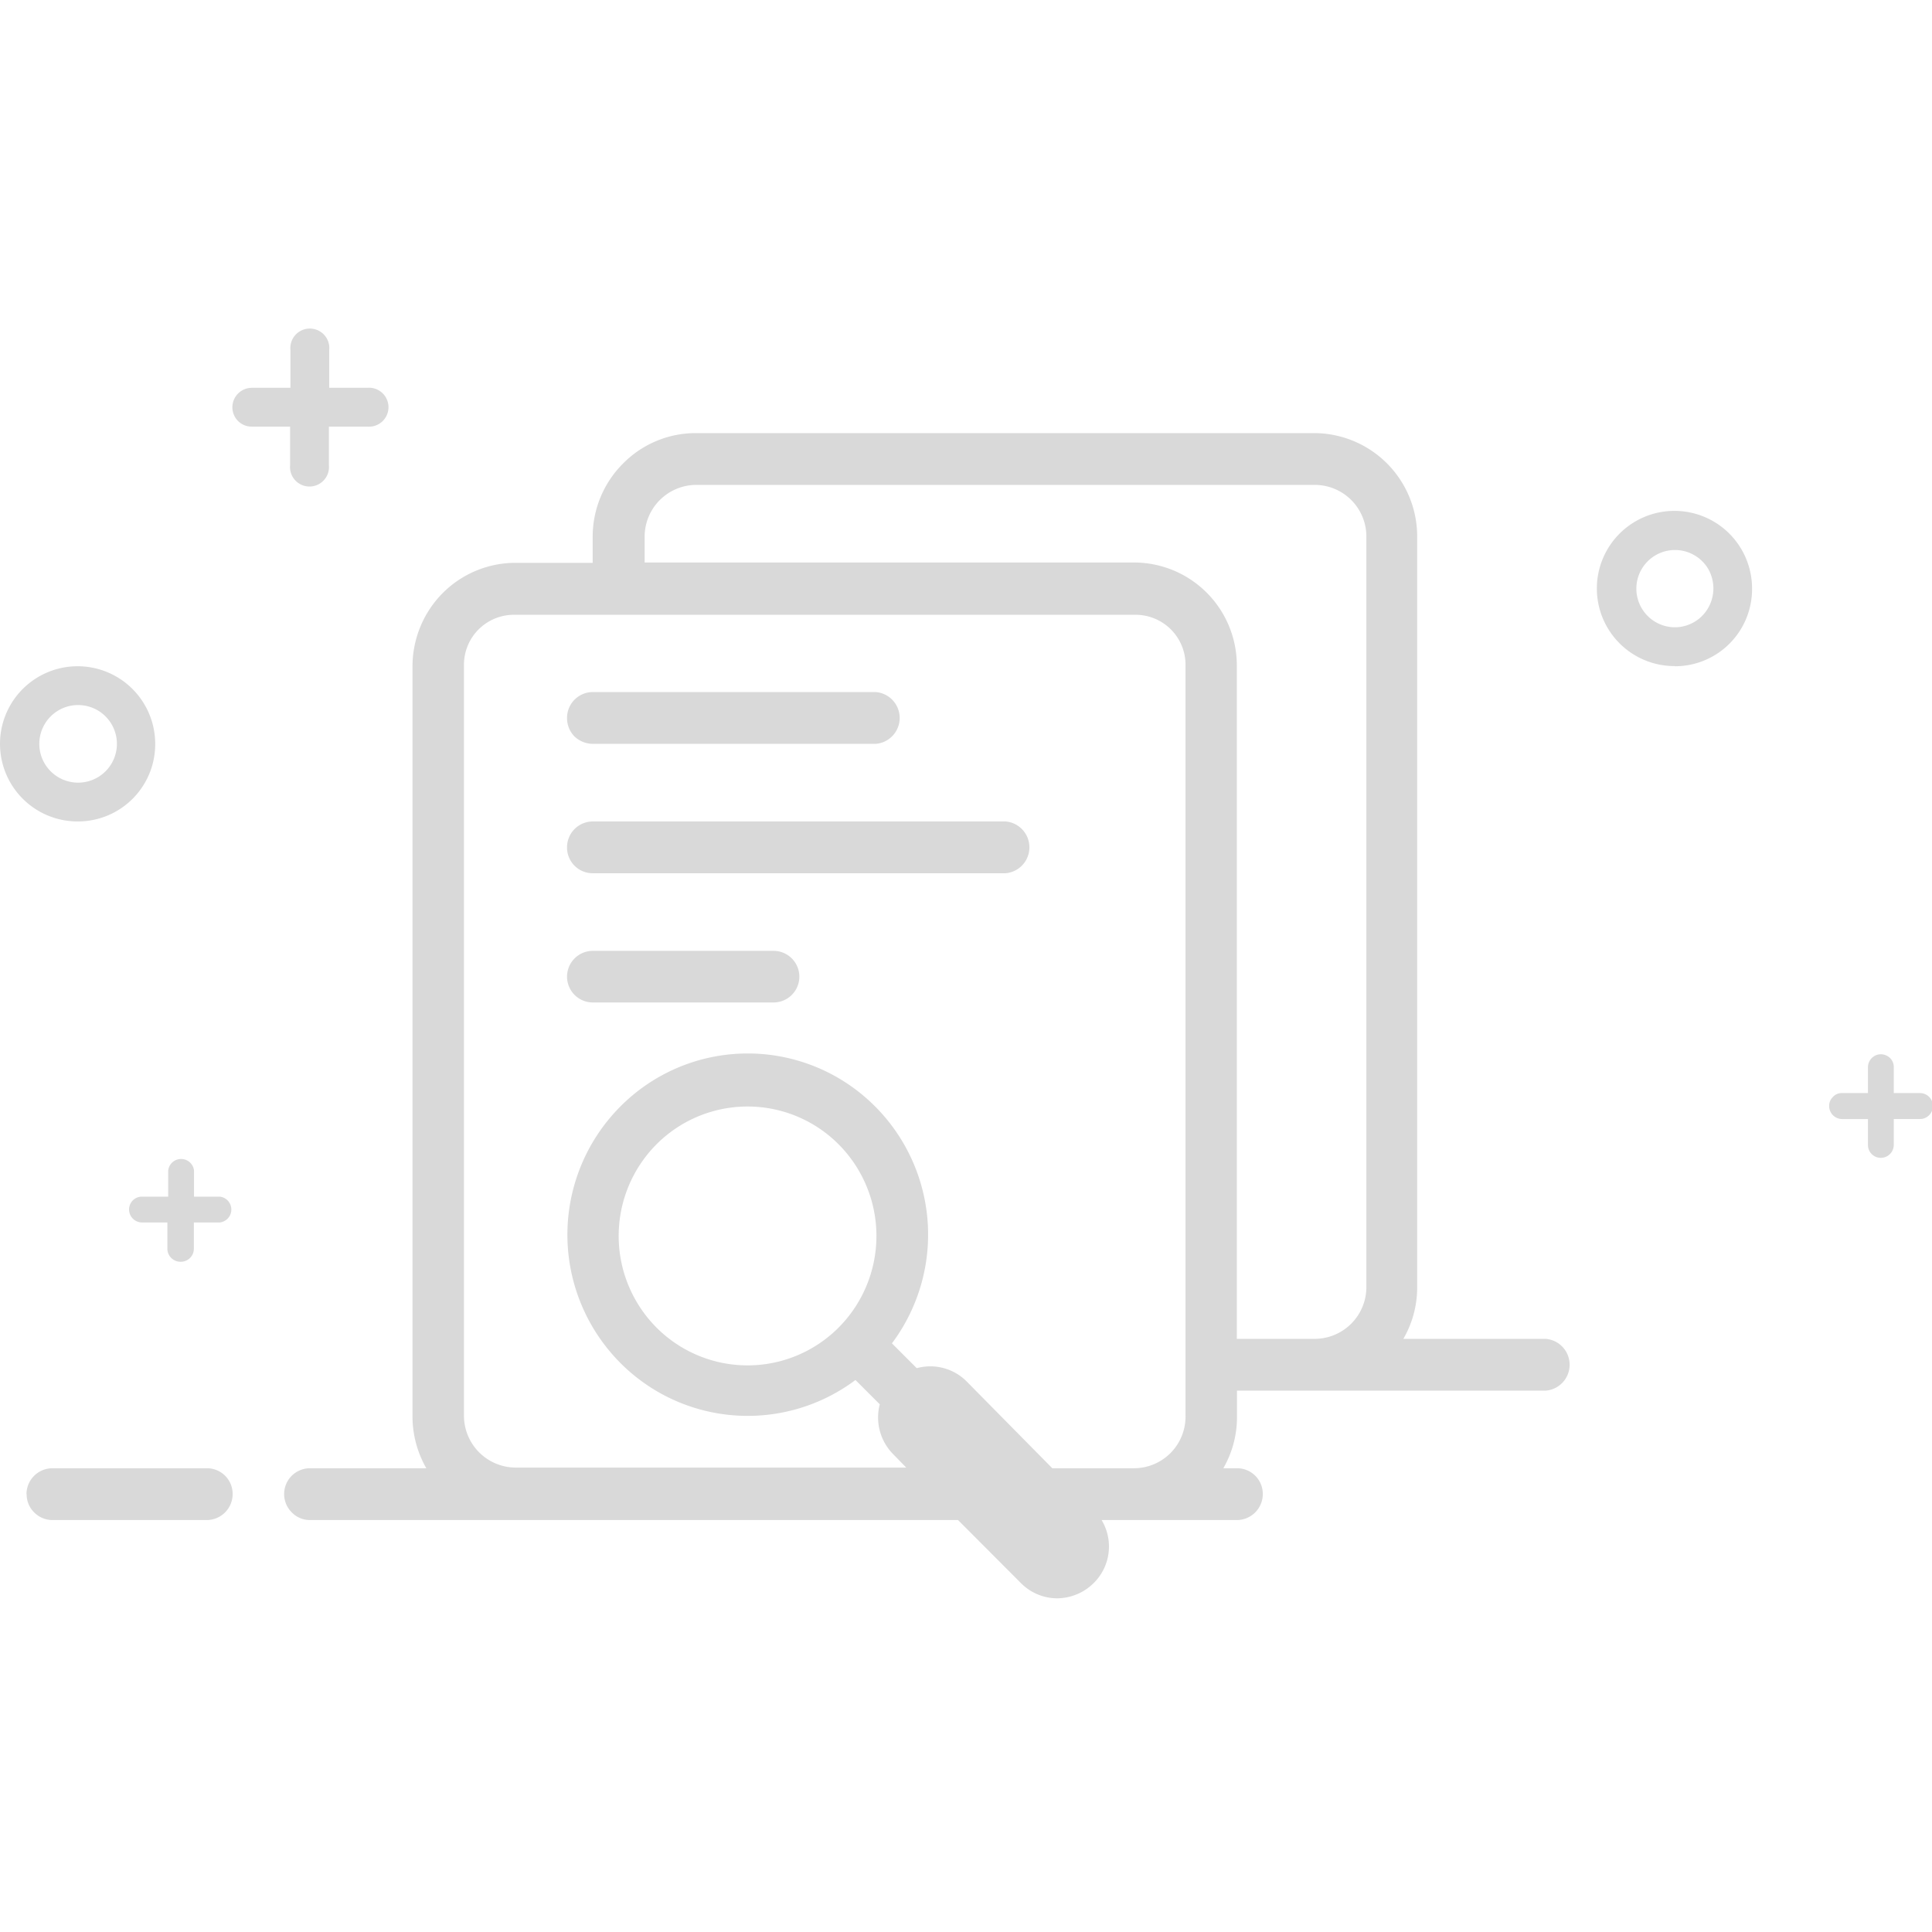 <svg t="1708482291223" class="icon" viewBox="0 0 1485 1024" version="1.1" xmlns="http://www.w3.org/2000/svg" p-id="4596" width="200" height="200"><path d="M148.994 689.28h19.968a9.984 9.984 0 0 1 0 19.84h-19.968v20.48a9.984 9.984 0 0 1-9.984 9.728 10.112 10.112 0 0 1-10.368-9.728v-20.48h-19.584a9.984 9.984 0 0 1-9.856-9.984 9.856 9.856 0 0 1 9.856-9.856h20.224v-20.096a9.984 9.984 0 0 1 19.84 0v20.096z m1306.624-79.616v-19.968a9.6 9.6 0 0 0-2.944-7.04 10.24 10.24 0 0 0-7.04-2.816 9.984 9.984 0 0 0-9.856 9.856v19.968h-20.096a8.96 8.96 0 0 0-6.912 3.072 9.344 9.344 0 0 0-2.816 6.912 9.984 9.984 0 0 0 9.728 9.984h20.096V649.6a9.856 9.856 0 0 0 9.856 9.856 9.984 9.984 0 0 0 9.984-9.856v-19.968h20.096a9.984 9.984 0 0 0 0-19.968zM736.386 937.856H238.082a19.328 19.328 0 0 1-13.824-5.888 19.84 19.84 0 0 1 13.824-33.92h89.6a80.128 80.128 0 0 1-10.624-39.68V281.6a80 80 0 0 1 23.168-56.192 79.104 79.104 0 0 1 56.064-23.296h59.264v-20.096a79.488 79.488 0 0 1 23.296-56.192 78.464 78.464 0 0 1 56.192-23.424h475.008a79.36 79.36 0 0 1 79.232 79.36v577.28a78.464 78.464 0 0 1-10.624 39.552h109.44a19.968 19.968 0 0 1 0 39.808H950.786v19.968a78.464 78.464 0 0 1-10.496 39.68h10.496a19.712 19.712 0 0 1 19.84 19.84 19.968 19.968 0 0 1-19.84 19.968H846.722a39.424 39.424 0 0 1-6.016 48.384 40.32 40.32 0 0 1-28.032 11.776 39.296 39.296 0 0 1-28.032-11.776z m72.448-39.808h62.976a39.68 39.68 0 0 0 39.424-40.448V280.448a38.4 38.4 0 0 0-38.4-38.4H395.01a38.4 38.4 0 0 0-38.4 38.4V857.6a39.936 39.936 0 0 0 39.424 39.936h300.544l-9.984-10.24a40.064 40.064 0 0 1-10.368-38.4l-18.688-18.688A138.112 138.112 0 0 1 469.89 809.6a139.648 139.648 0 0 1 6.656-189.312 137.984 137.984 0 0 1 188.928-7.04 139.52 139.52 0 0 1 20.096 188.8l19.072 19.072a39.424 39.424 0 0 1 38.4 10.24z m141.952-99.456h59.776a39.808 39.808 0 0 0 39.68-39.808V182.016a39.68 39.68 0 0 0-39.424-39.808H534.914a39.808 39.808 0 0 0-39.424 39.808v19.84h375.552a79.104 79.104 0 0 1 79.616 79.744v516.992zM253.058 67.584h29.184a14.976 14.976 0 1 1 0 29.824h-29.44v29.696a14.976 14.976 0 1 1-29.824 0V97.408h-29.312a14.848 14.848 0 0 1-10.624-4.224 14.976 14.976 0 0 1 10.624-25.6h29.568V38.4a14.976 14.976 0 1 1 29.824 0zM20.354 917.888a19.968 19.968 0 0 1 19.712-19.84h119.04a19.712 19.712 0 0 1 19.712 19.84 19.968 19.968 0 0 1-19.712 19.968H40.066a19.84 19.84 0 0 1-13.824-5.888 19.456 19.456 0 0 1-5.76-14.08z m624.256-128a99.84 99.84 0 0 0 0-140.8 98.816 98.816 0 0 0-140.032 0 99.84 99.84 0 0 0 0 140.8 98.816 98.816 0 0 0 140.032 0z m-208.768-468.48a19.84 19.84 0 0 1 19.712-19.968h217.6a19.968 19.968 0 0 1 0 39.808h-217.6a20.736 20.736 0 0 1-14.08-5.76 20.224 20.224 0 0 1-5.632-14.08z m0 99.328a19.84 19.84 0 0 1 19.712-19.84h317.312a19.968 19.968 0 0 1 0 39.808H455.682a19.712 19.712 0 0 1-19.84-19.968z m0 99.456a19.84 19.84 0 0 1 19.712-19.84h139.008a19.84 19.84 0 0 1 0 39.68H455.81a19.84 19.84 0 0 1-19.968-19.84zM60.034 400.896a59.648 59.648 0 1 1 59.264-59.648 59.392 59.392 0 0 1-59.264 59.648z m0-29.824a29.824 29.824 0 0 0 0-59.648 29.824 29.824 0 0 0 0 59.648z m1227.392-89.6a59.648 59.648 0 1 1 59.264-59.648 59.264 59.264 0 0 1-59.264 59.776z m0-29.824a29.568 29.568 0 0 0 25.6-14.976 30.208 30.208 0 0 0 0-29.824 29.696 29.696 0 1 0-25.6 44.8z" p-id="4597" fill="#d9d9d9"></path></svg>
